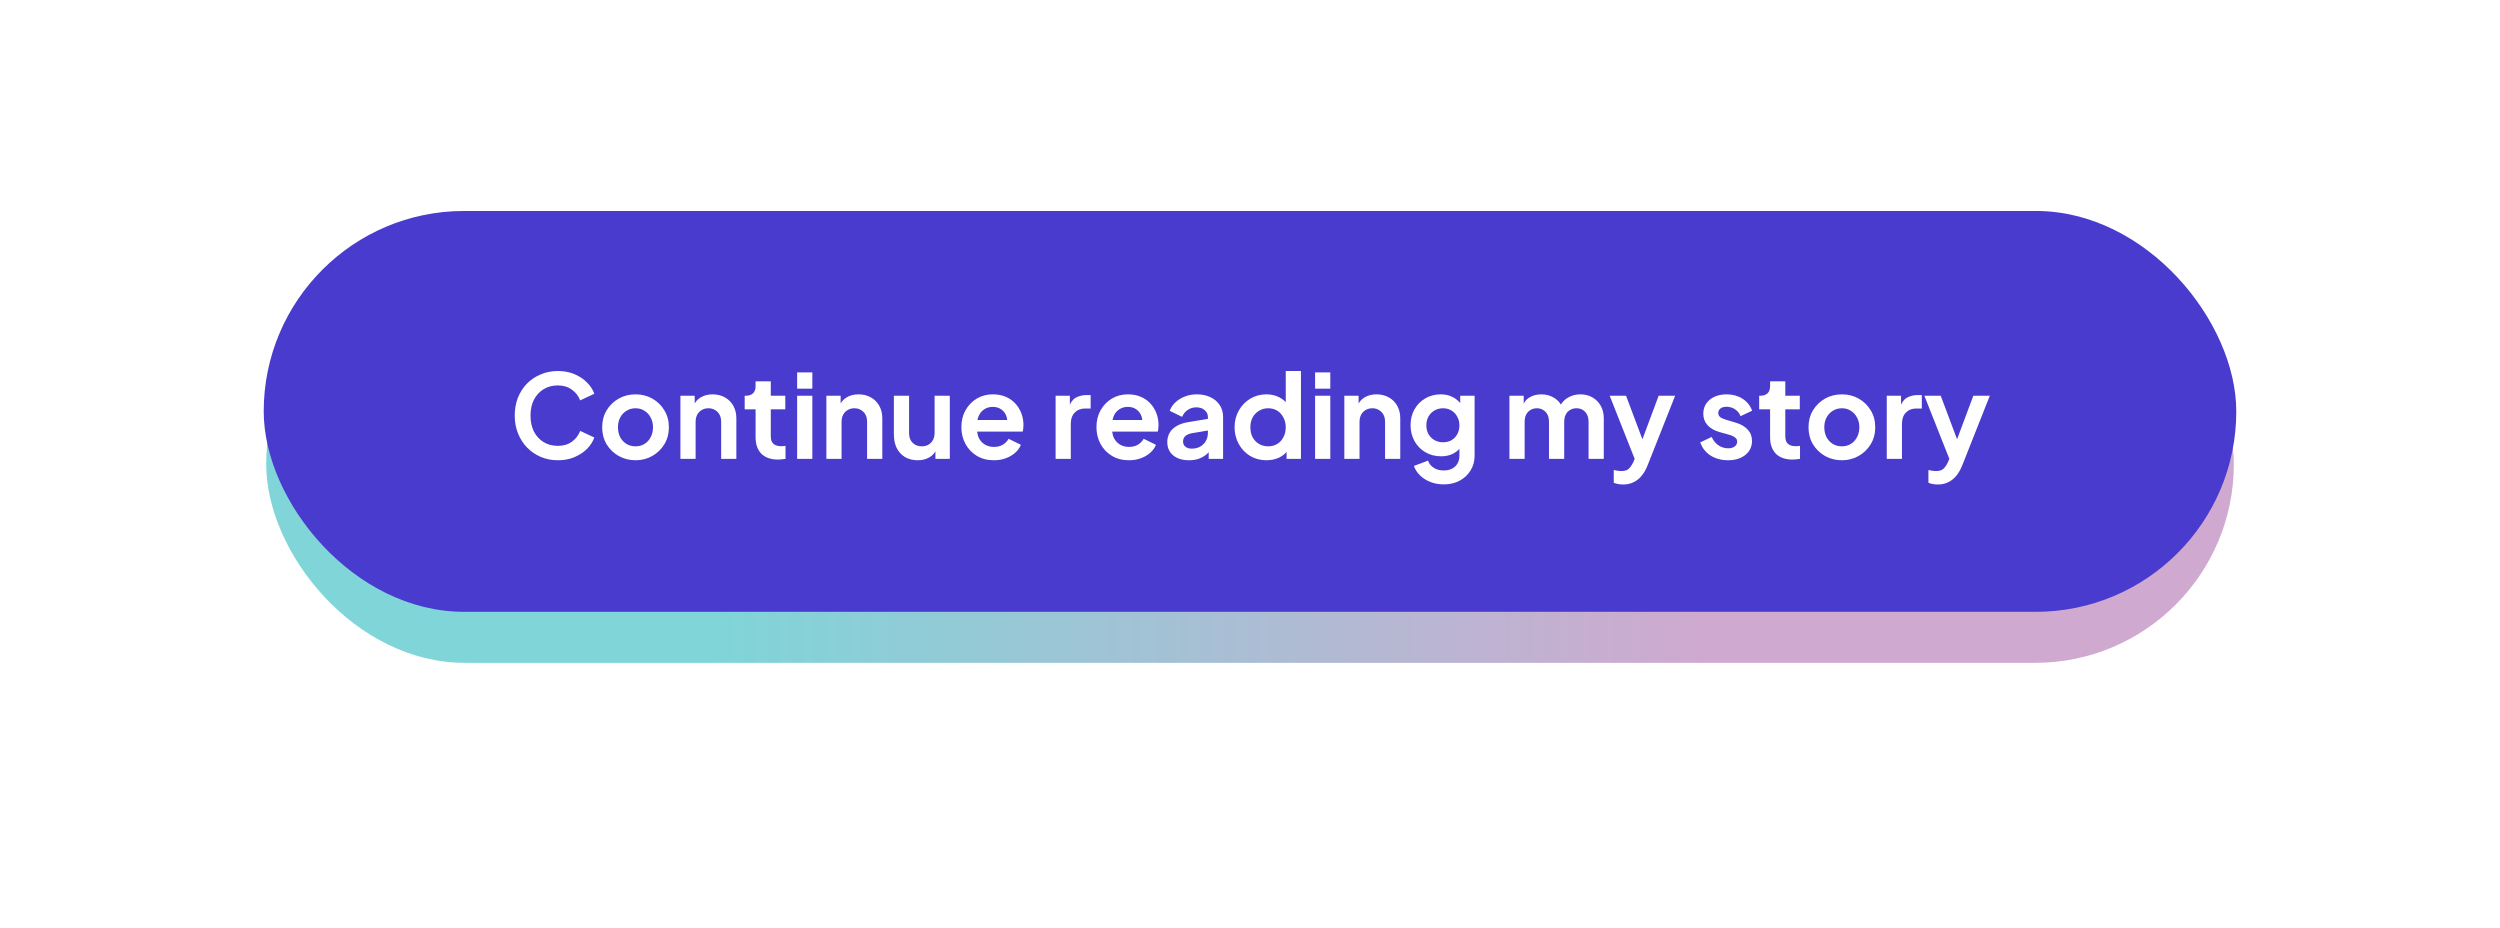 <svg width="474" height="176" viewBox="0 0 474 176" fill="none" xmlns="http://www.w3.org/2000/svg">
<g opacity="0.5" filter="url(#filter0_f_1285_159)">
<rect x="50.475" y="50.353" width="373.061" height="75.322" rx="37.661" fill="url(#paint0_linear_1285_159)"/>
</g>
<rect x="50" y="40" width="374" height="76" rx="38" fill="#493BCD"/>
<path d="M105.776 87.264C104.603 87.264 103.518 87.051 102.52 86.626C101.538 86.201 100.672 85.607 99.924 84.844C99.191 84.081 98.619 83.187 98.208 82.16C97.797 81.133 97.592 80.011 97.592 78.794C97.592 77.577 97.79 76.455 98.186 75.428C98.597 74.387 99.169 73.492 99.902 72.744C100.65 71.981 101.523 71.395 102.52 70.984C103.518 70.559 104.603 70.346 105.776 70.346C106.95 70.346 107.998 70.544 108.922 70.94C109.861 71.336 110.653 71.864 111.298 72.524C111.944 73.169 112.406 73.881 112.684 74.658L110 75.912C109.692 75.091 109.172 74.416 108.438 73.888C107.705 73.345 106.818 73.074 105.776 73.074C104.75 73.074 103.84 73.316 103.048 73.8C102.271 74.284 101.662 74.951 101.222 75.802C100.797 76.653 100.584 77.65 100.584 78.794C100.584 79.938 100.797 80.943 101.222 81.808C101.662 82.659 102.271 83.326 103.048 83.81C103.84 84.294 104.75 84.536 105.776 84.536C106.818 84.536 107.705 84.272 108.438 83.744C109.172 83.201 109.692 82.519 110 81.698L112.684 82.952C112.406 83.729 111.944 84.448 111.298 85.108C110.653 85.753 109.861 86.274 108.922 86.67C107.998 87.066 106.95 87.264 105.776 87.264ZM120.508 87.264C119.335 87.264 118.264 86.993 117.296 86.45C116.343 85.907 115.58 85.167 115.008 84.228C114.451 83.289 114.172 82.219 114.172 81.016C114.172 79.813 114.451 78.743 115.008 77.804C115.58 76.865 116.343 76.125 117.296 75.582C118.25 75.039 119.32 74.768 120.508 74.768C121.682 74.768 122.745 75.039 123.698 75.582C124.652 76.125 125.407 76.865 125.964 77.804C126.536 78.728 126.822 79.799 126.822 81.016C126.822 82.219 126.536 83.289 125.964 84.228C125.392 85.167 124.63 85.907 123.676 86.45C122.723 86.993 121.667 87.264 120.508 87.264ZM120.508 84.624C121.154 84.624 121.718 84.47 122.202 84.162C122.701 83.854 123.09 83.429 123.368 82.886C123.662 82.329 123.808 81.705 123.808 81.016C123.808 80.312 123.662 79.696 123.368 79.168C123.09 78.625 122.701 78.2 122.202 77.892C121.718 77.569 121.154 77.408 120.508 77.408C119.848 77.408 119.269 77.569 118.77 77.892C118.272 78.2 117.876 78.625 117.582 79.168C117.304 79.696 117.164 80.312 117.164 81.016C117.164 81.705 117.304 82.329 117.582 82.886C117.876 83.429 118.272 83.854 118.77 84.162C119.269 84.47 119.848 84.624 120.508 84.624ZM129.008 87V75.032H131.714V77.386L131.494 76.968C131.773 76.249 132.227 75.707 132.858 75.34C133.503 74.959 134.251 74.768 135.102 74.768C135.982 74.768 136.759 74.959 137.434 75.34C138.123 75.721 138.659 76.257 139.04 76.946C139.421 77.621 139.612 78.405 139.612 79.3V87H136.73V79.982C136.73 79.454 136.627 78.999 136.422 78.618C136.217 78.237 135.931 77.943 135.564 77.738C135.212 77.518 134.794 77.408 134.31 77.408C133.841 77.408 133.423 77.518 133.056 77.738C132.689 77.943 132.403 78.237 132.198 78.618C131.993 78.999 131.89 79.454 131.89 79.982V87H129.008ZM147.505 87.132C146.156 87.132 145.107 86.765 144.359 86.032C143.626 85.284 143.259 84.235 143.259 82.886V77.606H141.191V75.032H141.411C141.998 75.032 142.452 74.878 142.775 74.57C143.098 74.262 143.259 73.815 143.259 73.228V72.304H146.141V75.032H148.891V77.606H146.141V82.732C146.141 83.128 146.207 83.465 146.339 83.744C146.486 84.023 146.706 84.235 146.999 84.382C147.307 84.529 147.696 84.602 148.165 84.602C148.268 84.602 148.385 84.595 148.517 84.58C148.664 84.565 148.803 84.551 148.935 84.536V87C148.73 87.029 148.495 87.059 148.231 87.088C147.967 87.117 147.725 87.132 147.505 87.132ZM151.137 87V75.032H154.019V87H151.137ZM151.137 73.69V70.61H154.019V73.69H151.137ZM156.68 87V75.032H159.386V77.386L159.166 76.968C159.445 76.249 159.899 75.707 160.53 75.34C161.175 74.959 161.923 74.768 162.774 74.768C163.654 74.768 164.431 74.959 165.106 75.34C165.795 75.721 166.331 76.257 166.712 76.946C167.093 77.621 167.284 78.405 167.284 79.3V87H164.402V79.982C164.402 79.454 164.299 78.999 164.094 78.618C163.889 78.237 163.603 77.943 163.236 77.738C162.884 77.518 162.466 77.408 161.982 77.408C161.513 77.408 161.095 77.518 160.728 77.738C160.361 77.943 160.075 78.237 159.87 78.618C159.665 78.999 159.562 79.454 159.562 79.982V87H156.68ZM173.989 87.264C173.065 87.264 172.258 87.059 171.569 86.648C170.894 86.237 170.374 85.665 170.007 84.932C169.655 84.199 169.479 83.341 169.479 82.358V75.032H172.361V82.116C172.361 82.615 172.456 83.055 172.647 83.436C172.852 83.803 173.138 84.096 173.505 84.316C173.886 84.521 174.312 84.624 174.781 84.624C175.25 84.624 175.668 84.521 176.035 84.316C176.402 84.096 176.688 83.795 176.893 83.414C177.098 83.033 177.201 82.578 177.201 82.05V75.032H180.083V87H177.355V84.646L177.597 85.064C177.318 85.797 176.856 86.347 176.211 86.714C175.58 87.081 174.84 87.264 173.989 87.264ZM188.438 87.264C187.206 87.264 186.128 86.985 185.204 86.428C184.28 85.871 183.561 85.115 183.048 84.162C182.535 83.209 182.278 82.153 182.278 80.994C182.278 79.791 182.535 78.728 183.048 77.804C183.576 76.865 184.287 76.125 185.182 75.582C186.091 75.039 187.103 74.768 188.218 74.768C189.157 74.768 189.978 74.922 190.682 75.23C191.401 75.538 192.009 75.963 192.508 76.506C193.007 77.049 193.388 77.672 193.652 78.376C193.916 79.065 194.048 79.813 194.048 80.62C194.048 80.825 194.033 81.038 194.004 81.258C193.989 81.478 193.953 81.669 193.894 81.83H184.654V79.63H192.266L190.902 80.664C191.034 79.989 190.997 79.388 190.792 78.86C190.601 78.332 190.279 77.914 189.824 77.606C189.384 77.298 188.849 77.144 188.218 77.144C187.617 77.144 187.081 77.298 186.612 77.606C186.143 77.899 185.783 78.339 185.534 78.926C185.299 79.498 185.211 80.195 185.27 81.016C185.211 81.749 185.307 82.402 185.556 82.974C185.82 83.531 186.201 83.964 186.7 84.272C187.213 84.58 187.8 84.734 188.46 84.734C189.12 84.734 189.677 84.595 190.132 84.316C190.601 84.037 190.968 83.663 191.232 83.194L193.564 84.338C193.329 84.91 192.963 85.416 192.464 85.856C191.965 86.296 191.371 86.641 190.682 86.89C190.007 87.139 189.259 87.264 188.438 87.264ZM200.143 87V75.032H202.849V77.694L202.629 77.298C202.907 76.403 203.34 75.78 203.927 75.428C204.528 75.076 205.247 74.9 206.083 74.9H206.787V77.452H205.753C204.931 77.452 204.271 77.709 203.773 78.222C203.274 78.721 203.025 79.425 203.025 80.334V87H200.143ZM214.047 87.264C212.815 87.264 211.737 86.985 210.813 86.428C209.889 85.871 209.171 85.115 208.657 84.162C208.144 83.209 207.887 82.153 207.887 80.994C207.887 79.791 208.144 78.728 208.657 77.804C209.185 76.865 209.897 76.125 210.791 75.582C211.701 75.039 212.713 74.768 213.827 74.768C214.766 74.768 215.587 74.922 216.291 75.23C217.01 75.538 217.619 75.963 218.117 76.506C218.616 77.049 218.997 77.672 219.261 78.376C219.525 79.065 219.657 79.813 219.657 80.62C219.657 80.825 219.643 81.038 219.613 81.258C219.599 81.478 219.562 81.669 219.503 81.83H210.263V79.63H217.875L216.511 80.664C216.643 79.989 216.607 79.388 216.401 78.86C216.211 78.332 215.888 77.914 215.433 77.606C214.993 77.298 214.458 77.144 213.827 77.144C213.226 77.144 212.691 77.298 212.221 77.606C211.752 77.899 211.393 78.339 211.143 78.926C210.909 79.498 210.821 80.195 210.879 81.016C210.821 81.749 210.916 82.402 211.165 82.974C211.429 83.531 211.811 83.964 212.309 84.272C212.823 84.58 213.409 84.734 214.069 84.734C214.729 84.734 215.287 84.595 215.741 84.316C216.211 84.037 216.577 83.663 216.841 83.194L219.173 84.338C218.939 84.91 218.572 85.416 218.073 85.856C217.575 86.296 216.981 86.641 216.291 86.89C215.617 87.139 214.869 87.264 214.047 87.264ZM225.429 87.264C224.593 87.264 223.867 87.125 223.251 86.846C222.635 86.567 222.158 86.171 221.821 85.658C221.484 85.13 221.315 84.521 221.315 83.832C221.315 83.172 221.462 82.585 221.755 82.072C222.048 81.544 222.503 81.104 223.119 80.752C223.735 80.4 224.512 80.151 225.451 80.004L229.367 79.366V81.566L226.001 82.138C225.429 82.241 225.004 82.424 224.725 82.688C224.446 82.952 224.307 83.297 224.307 83.722C224.307 84.133 224.461 84.463 224.769 84.712C225.092 84.947 225.488 85.064 225.957 85.064C226.558 85.064 227.086 84.939 227.541 84.69C228.01 84.426 228.37 84.067 228.619 83.612C228.883 83.157 229.015 82.659 229.015 82.116V79.036C229.015 78.523 228.81 78.097 228.399 77.76C228.003 77.408 227.475 77.232 226.815 77.232C226.199 77.232 225.649 77.401 225.165 77.738C224.696 78.061 224.351 78.493 224.131 79.036L221.777 77.892C222.012 77.261 222.378 76.719 222.877 76.264C223.39 75.795 223.992 75.428 224.681 75.164C225.37 74.9 226.118 74.768 226.925 74.768C227.908 74.768 228.773 74.951 229.521 75.318C230.269 75.67 230.848 76.169 231.259 76.814C231.684 77.445 231.897 78.185 231.897 79.036V87H229.169V84.954L229.785 84.91C229.477 85.423 229.11 85.856 228.685 86.208C228.26 86.545 227.776 86.809 227.233 87C226.69 87.176 226.089 87.264 225.429 87.264ZM240.127 87.264C238.968 87.264 237.934 86.993 237.025 86.45C236.115 85.893 235.397 85.137 234.869 84.184C234.341 83.231 234.077 82.175 234.077 81.016C234.077 79.843 234.341 78.787 234.869 77.848C235.397 76.909 236.115 76.161 237.025 75.604C237.949 75.047 238.975 74.768 240.105 74.768C241.014 74.768 241.821 74.951 242.525 75.318C243.243 75.67 243.808 76.169 244.219 76.814L243.779 77.408V70.346H246.661V87H243.933V84.69L244.241 85.262C243.83 85.907 243.258 86.406 242.525 86.758C241.791 87.095 240.992 87.264 240.127 87.264ZM240.435 84.624C241.095 84.624 241.674 84.47 242.173 84.162C242.671 83.854 243.06 83.429 243.339 82.886C243.632 82.343 243.779 81.72 243.779 81.016C243.779 80.327 243.632 79.711 243.339 79.168C243.06 78.611 242.671 78.178 242.173 77.87C241.674 77.562 241.095 77.408 240.435 77.408C239.789 77.408 239.21 77.569 238.697 77.892C238.183 78.2 237.78 78.625 237.487 79.168C237.208 79.696 237.069 80.312 237.069 81.016C237.069 81.72 237.208 82.343 237.487 82.886C237.78 83.429 238.183 83.854 238.697 84.162C239.21 84.47 239.789 84.624 240.435 84.624ZM249.342 87V75.032H252.224V87H249.342ZM249.342 73.69V70.61H252.224V73.69H249.342ZM254.885 87V75.032H257.591V77.386L257.371 76.968C257.65 76.249 258.104 75.707 258.735 75.34C259.38 74.959 260.128 74.768 260.979 74.768C261.859 74.768 262.636 74.959 263.311 75.34C264 75.721 264.536 76.257 264.917 76.946C265.298 77.621 265.489 78.405 265.489 79.3V87H262.607V79.982C262.607 79.454 262.504 78.999 262.299 78.618C262.094 78.237 261.808 77.943 261.441 77.738C261.089 77.518 260.671 77.408 260.187 77.408C259.718 77.408 259.3 77.518 258.933 77.738C258.566 77.943 258.28 78.237 258.075 78.618C257.87 78.999 257.767 79.454 257.767 79.982V87H254.885ZM273.734 91.84C272.839 91.84 272.011 91.693 271.248 91.4C270.485 91.107 269.825 90.696 269.268 90.168C268.725 89.655 268.329 89.046 268.08 88.342L270.764 87.33C270.94 87.887 271.285 88.335 271.798 88.672C272.326 89.024 272.971 89.2 273.734 89.2C274.321 89.2 274.834 89.09 275.274 88.87C275.729 88.65 276.081 88.327 276.33 87.902C276.579 87.491 276.704 86.993 276.704 86.406V83.678L277.254 84.338C276.843 85.057 276.293 85.599 275.604 85.966C274.915 86.333 274.13 86.516 273.25 86.516C272.135 86.516 271.138 86.259 270.258 85.746C269.378 85.233 268.689 84.529 268.19 83.634C267.691 82.739 267.442 81.735 267.442 80.62C267.442 79.491 267.691 78.486 268.19 77.606C268.689 76.726 269.371 76.037 270.236 75.538C271.101 75.025 272.084 74.768 273.184 74.768C274.079 74.768 274.863 74.959 275.538 75.34C276.227 75.707 276.799 76.242 277.254 76.946L276.858 77.672V75.032H279.586V86.406C279.586 87.447 279.329 88.379 278.816 89.2C278.317 90.021 277.628 90.667 276.748 91.136C275.883 91.605 274.878 91.84 273.734 91.84ZM273.602 83.854C274.218 83.854 274.753 83.722 275.208 83.458C275.677 83.179 276.044 82.798 276.308 82.314C276.572 81.83 276.704 81.273 276.704 80.642C276.704 80.026 276.565 79.476 276.286 78.992C276.022 78.493 275.655 78.105 275.186 77.826C274.731 77.547 274.203 77.408 273.602 77.408C273.001 77.408 272.458 77.547 271.974 77.826C271.49 78.105 271.109 78.493 270.83 78.992C270.566 79.476 270.434 80.026 270.434 80.642C270.434 81.258 270.566 81.808 270.83 82.292C271.109 82.776 271.483 83.157 271.952 83.436C272.436 83.715 272.986 83.854 273.602 83.854ZM286.188 87V75.032H288.894V77.804L288.586 77.342C288.806 76.477 289.246 75.831 289.906 75.406C290.566 74.981 291.343 74.768 292.238 74.768C293.22 74.768 294.086 75.025 294.834 75.538C295.582 76.051 296.066 76.726 296.286 77.562L295.472 77.628C295.838 76.675 296.388 75.963 297.122 75.494C297.855 75.01 298.698 74.768 299.652 74.768C300.502 74.768 301.258 74.959 301.918 75.34C302.592 75.721 303.12 76.257 303.502 76.946C303.883 77.621 304.074 78.405 304.074 79.3V87H301.192V79.982C301.192 79.454 301.096 78.999 300.906 78.618C300.715 78.237 300.451 77.943 300.114 77.738C299.776 77.518 299.366 77.408 298.882 77.408C298.427 77.408 298.024 77.518 297.672 77.738C297.32 77.943 297.048 78.237 296.858 78.618C296.667 78.999 296.572 79.454 296.572 79.982V87H293.69V79.982C293.69 79.454 293.594 78.999 293.404 78.618C293.213 78.237 292.942 77.943 292.59 77.738C292.252 77.518 291.849 77.408 291.38 77.408C290.925 77.408 290.522 77.518 290.17 77.738C289.818 77.943 289.546 78.237 289.356 78.618C289.165 78.999 289.07 79.454 289.07 79.982V87H286.188ZM307.749 91.862C307.426 91.862 307.111 91.833 306.803 91.774C306.495 91.73 306.216 91.649 305.967 91.532V89.112C306.158 89.156 306.385 89.2 306.649 89.244C306.928 89.288 307.184 89.31 307.419 89.31C308.079 89.31 308.556 89.156 308.849 88.848C309.157 88.54 309.428 88.137 309.663 87.638L310.455 85.79L310.411 88.21L305.197 75.032H308.299L311.951 84.756H310.851L314.481 75.032H317.605L312.391 88.21C312.083 88.987 311.709 89.647 311.269 90.19C310.829 90.733 310.316 91.143 309.729 91.422C309.157 91.715 308.497 91.862 307.749 91.862ZM327.652 87.264C326.376 87.264 325.261 86.963 324.308 86.362C323.369 85.746 322.724 84.917 322.372 83.876L324.528 82.842C324.836 83.517 325.261 84.045 325.804 84.426C326.361 84.807 326.977 84.998 327.652 84.998C328.18 84.998 328.598 84.881 328.906 84.646C329.214 84.411 329.368 84.103 329.368 83.722C329.368 83.487 329.302 83.297 329.17 83.15C329.053 82.989 328.884 82.857 328.664 82.754C328.459 82.637 328.231 82.541 327.982 82.468L326.024 81.918C325.012 81.625 324.242 81.177 323.714 80.576C323.201 79.975 322.944 79.263 322.944 78.442C322.944 77.709 323.127 77.071 323.494 76.528C323.875 75.971 324.396 75.538 325.056 75.23C325.731 74.922 326.501 74.768 327.366 74.768C328.495 74.768 329.493 75.039 330.358 75.582C331.223 76.125 331.839 76.887 332.206 77.87L330.006 78.904C329.801 78.361 329.456 77.929 328.972 77.606C328.488 77.283 327.945 77.122 327.344 77.122C326.86 77.122 326.479 77.232 326.2 77.452C325.921 77.672 325.782 77.958 325.782 78.31C325.782 78.53 325.841 78.721 325.958 78.882C326.075 79.043 326.237 79.175 326.442 79.278C326.662 79.381 326.911 79.476 327.19 79.564L329.104 80.136C330.087 80.429 330.842 80.869 331.37 81.456C331.913 82.043 332.184 82.761 332.184 83.612C332.184 84.331 331.993 84.969 331.612 85.526C331.231 86.069 330.703 86.494 330.028 86.802C329.353 87.11 328.561 87.264 327.652 87.264ZM339.855 87.132C338.505 87.132 337.457 86.765 336.709 86.032C335.975 85.284 335.609 84.235 335.609 82.886V77.606H333.541V75.032H333.761C334.347 75.032 334.802 74.878 335.125 74.57C335.447 74.262 335.609 73.815 335.609 73.228V72.304H338.491V75.032H341.241V77.606H338.491V82.732C338.491 83.128 338.557 83.465 338.689 83.744C338.835 84.023 339.055 84.235 339.349 84.382C339.657 84.529 340.045 84.602 340.515 84.602C340.617 84.602 340.735 84.595 340.867 84.58C341.013 84.565 341.153 84.551 341.285 84.536V87C341.079 87.029 340.845 87.059 340.581 87.088C340.317 87.117 340.075 87.132 339.855 87.132ZM349.231 87.264C348.058 87.264 346.987 86.993 346.019 86.45C345.066 85.907 344.303 85.167 343.731 84.228C343.174 83.289 342.895 82.219 342.895 81.016C342.895 79.813 343.174 78.743 343.731 77.804C344.303 76.865 345.066 76.125 346.019 75.582C346.972 75.039 348.043 74.768 349.231 74.768C350.404 74.768 351.468 75.039 352.421 75.582C353.374 76.125 354.13 76.865 354.687 77.804C355.259 78.728 355.545 79.799 355.545 81.016C355.545 82.219 355.259 83.289 354.687 84.228C354.115 85.167 353.352 85.907 352.399 86.45C351.446 86.993 350.39 87.264 349.231 87.264ZM349.231 84.624C349.876 84.624 350.441 84.47 350.925 84.162C351.424 83.854 351.812 83.429 352.091 82.886C352.384 82.329 352.531 81.705 352.531 81.016C352.531 80.312 352.384 79.696 352.091 79.168C351.812 78.625 351.424 78.2 350.925 77.892C350.441 77.569 349.876 77.408 349.231 77.408C348.571 77.408 347.992 77.569 347.493 77.892C346.994 78.2 346.598 78.625 346.305 79.168C346.026 79.696 345.887 80.312 345.887 81.016C345.887 81.705 346.026 82.329 346.305 82.886C346.598 83.429 346.994 83.854 347.493 84.162C347.992 84.47 348.571 84.624 349.231 84.624ZM357.731 87V75.032H360.437V77.694L360.217 77.298C360.495 76.403 360.928 75.78 361.515 75.428C362.116 75.076 362.835 74.9 363.671 74.9H364.375V77.452H363.341C362.519 77.452 361.859 77.709 361.361 78.222C360.862 78.721 360.613 79.425 360.613 80.334V87H357.731ZM367.411 91.862C367.089 91.862 366.773 91.833 366.465 91.774C366.157 91.73 365.879 91.649 365.629 91.532V89.112C365.82 89.156 366.047 89.2 366.311 89.244C366.59 89.288 366.847 89.31 367.081 89.31C367.741 89.31 368.218 89.156 368.511 88.848C368.819 88.54 369.091 88.137 369.325 87.638L370.117 85.79L370.073 88.21L364.859 75.032H367.961L371.613 84.756H370.513L374.143 75.032H377.267L372.053 88.21C371.745 88.987 371.371 89.647 370.931 90.19C370.491 90.733 369.978 91.143 369.391 91.422C368.819 91.715 368.159 91.862 367.411 91.862Z" fill="white"/>
<defs>
<filter id="filter0_f_1285_159" x="0.477" y="0.338" width="473.061" height="175.336" filterUnits="userSpaceOnUse" color-interpolation-filters="sRGB">
<feFlood flood-opacity="0" result="BackgroundImageFix"/>
<feBlend mode="normal" in="SourceGraphic" in2="BackgroundImageFix" result="shape"/>
<feGaussianBlur stdDeviation="25" result="effect1_foregroundBlur_1285_159"/>
</filter>
<linearGradient id="paint0_linear_1285_159" x1="48.432" y1="88.014" x2="421.084" y2="88.014" gradientUnits="userSpaceOnUse">
<stop stop-color="#00ABB2"/>
<stop offset="0.234" stop-color="#00ABB2"/>
<stop offset="0.74" stop-color="#A154A1"/>
<stop offset="1" stop-color="#A154A1"/>
</linearGradient>
</defs>
</svg>
